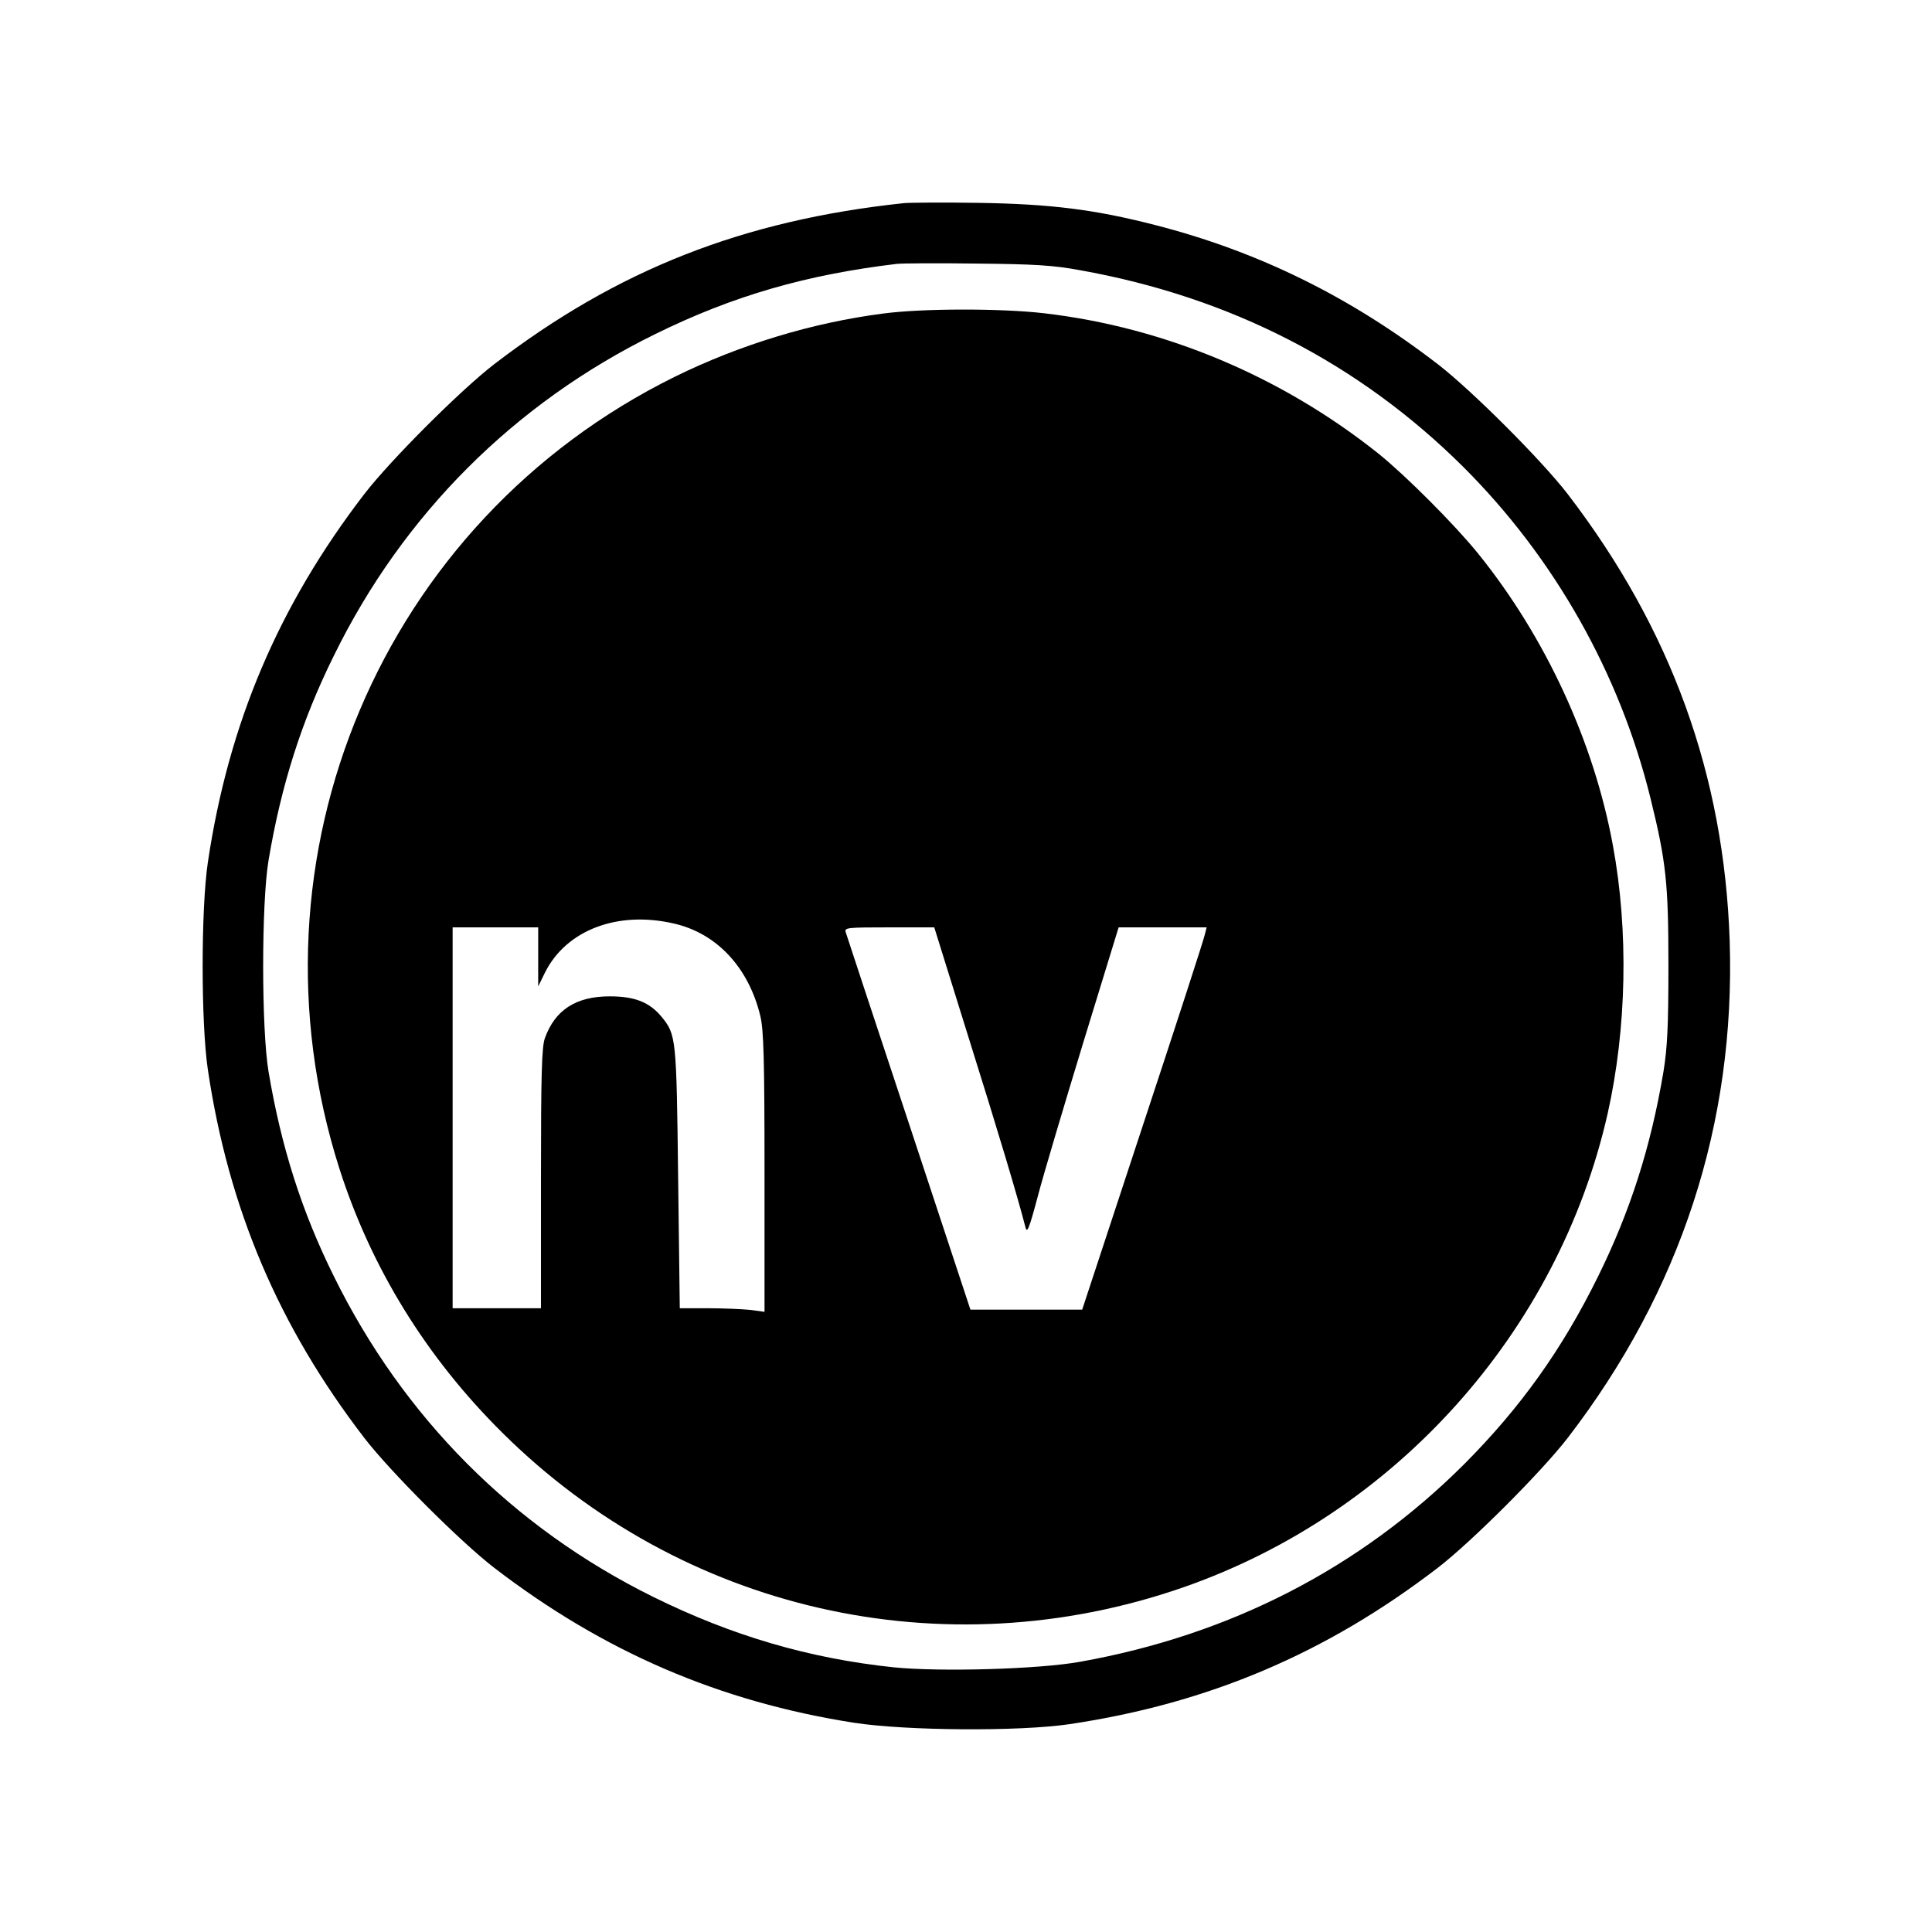 <?xml version="1.0" standalone="no"?>
<!DOCTYPE svg PUBLIC "-//W3C//DTD SVG 20010904//EN"
 "http://www.w3.org/TR/2001/REC-SVG-20010904/DTD/svg10.dtd">
<svg version="1.0" xmlns="http://www.w3.org/2000/svg"
 width="700pt" height="700pt" viewBox="0 0 700 700"
 preserveAspectRatio="xMidYMid meet">
<g transform="translate(0,700) scale(0.1,-0.1)"
fill="#000000" stroke="none">
<path d="M3275 6264 c-583 -62 -1038 -241 -1485 -584 -122 -94 -376 -348 -470
-470 -311 -405 -492 -831 -567 -1335 -25 -169 -25 -581 0 -750 75 -504 256
-930 567 -1335 94 -122 348 -376 470 -470 397 -305 818 -486 1305 -562 189
-29 597 -32 780 -5 503 75 930 256 1335 567 122 94 375 347 470 470 410 533
608 1140 587 1800 -20 601 -212 1131 -587 1620 -94 122 -347 375 -470 470
-318 245 -651 409 -1026 505 -218 56 -378 76 -639 80 -126 2 -248 1 -270 -1z
m638 -243 c544 -97 1011 -337 1389 -713 330 -329 567 -749 678 -1200 57 -231
65 -309 65 -608 0 -220 -4 -297 -18 -383 -46 -274 -121 -507 -237 -742 -131
-266 -282 -476 -485 -680 -378 -377 -848 -619 -1392 -716 -149 -27 -507 -37
-675 -20 -305 32 -586 114 -873 256 -507 251 -903 649 -1155 1160 -117 236
-191 469 -237 742 -26 155 -26 611 0 766 46 273 120 506 237 742 251 512 655
915 1165 1165 280 138 547 215 875 254 19 2 150 3 290 1 207 -2 277 -6 373
-24z"/>
<path d="M3200 5864 c-256 -33 -517 -112 -755 -229 -1062 -524 -1576 -1739
-1215 -2870 115 -359 314 -682 589 -955 651 -647 1598 -863 2466 -562 770 267
1361 926 1540 1718 69 308 76 661 19 970 -69 377 -245 757 -489 1059 -86 106
-261 281 -360 361 -351 280 -774 458 -1212 509 -155 18 -439 18 -583 -1z
m-759 -2210 c156 -35 272 -160 314 -336 12 -51 15 -158 15 -567 l0 -504 -52 7
c-29 3 -99 6 -154 6 l-101 0 -6 473 c-6 508 -7 518 -60 583 -44 53 -97 74
-188 74 -122 0 -198 -49 -235 -152 -11 -33 -14 -126 -14 -509 l0 -469 -160 0
-160 0 0 690 0 690 155 0 155 0 0 -107 0 -107 25 51 c77 153 262 224 466 177z
m1068 -412 c108 -344 178 -578 206 -687 6 -26 13 -10 45 110 20 77 95 328 165
558 l128 417 159 0 160 0 -7 -27 c-3 -16 -104 -327 -225 -693 l-219 -665 -202
0 -203 0 -223 675 c-123 371 -226 683 -229 693 -5 16 7 17 158 17 l163 0 124
-398z"/>
</g>
</svg>
